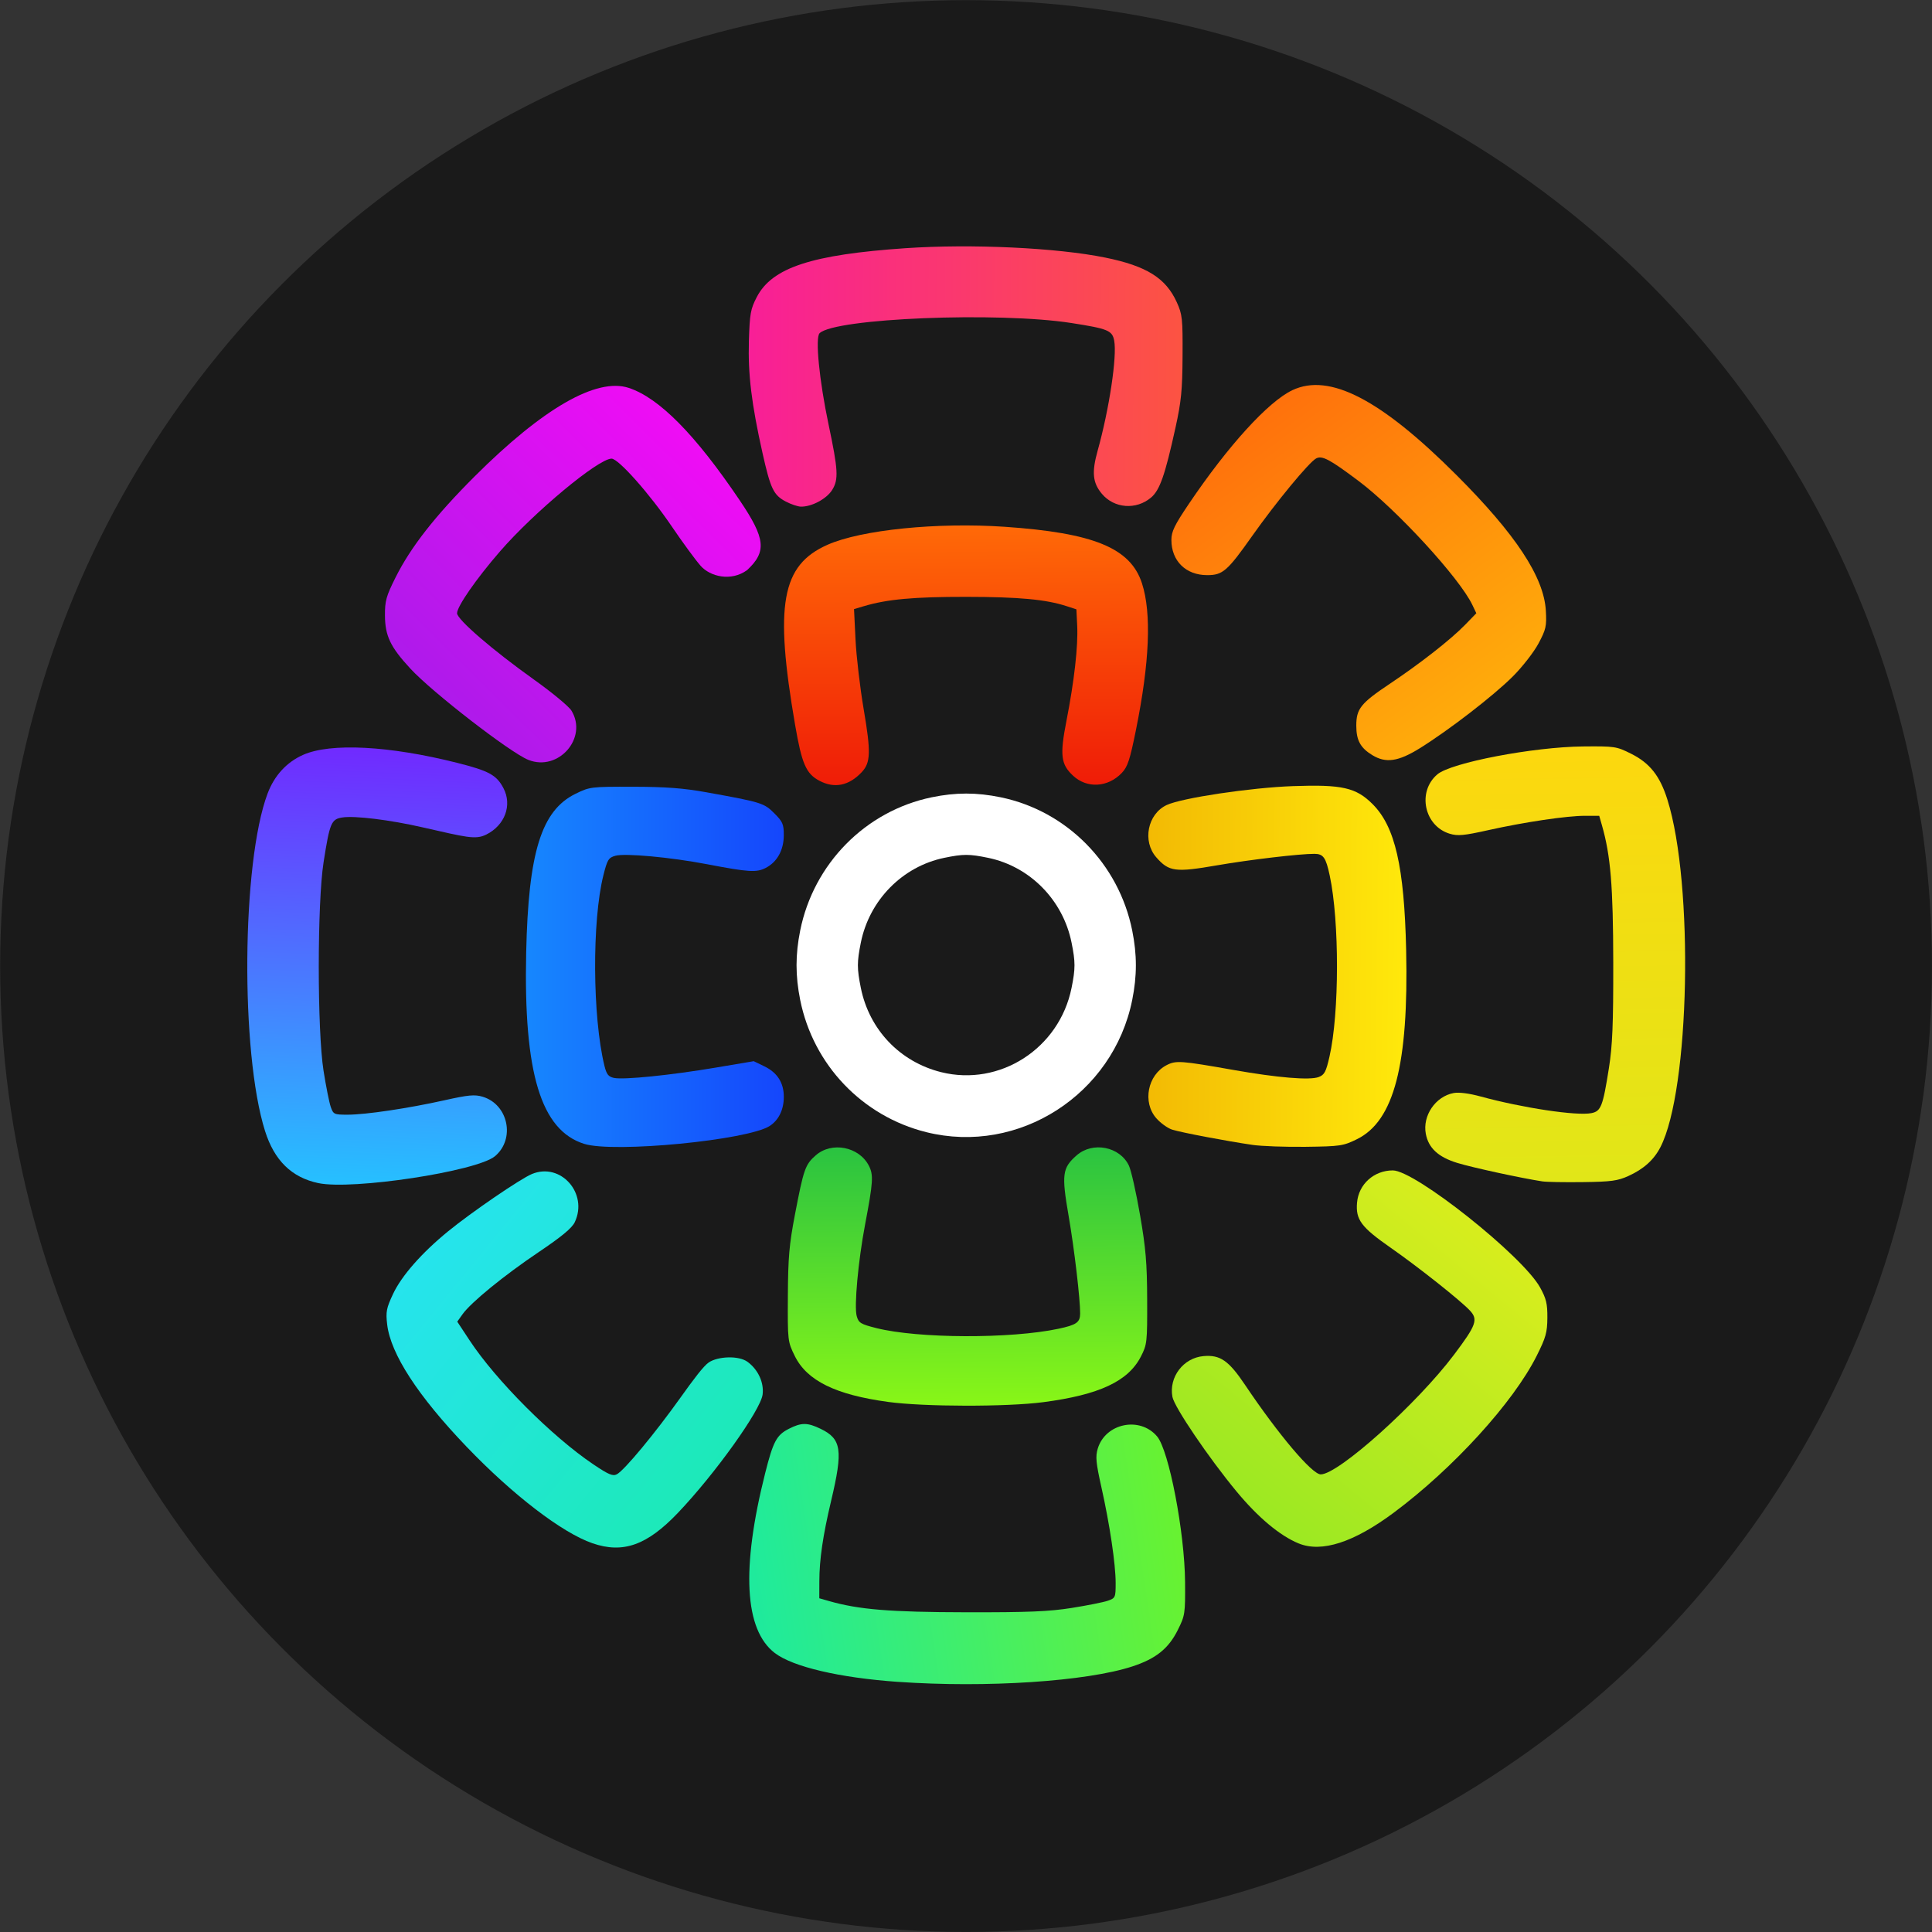 <?xml version="1.0" encoding="UTF-8" standalone="no"?>
<!-- Created with Inkscape (http://www.inkscape.org/) -->

<svg
   xmlns:dc="http://purl.org/dc/elements/1.1/"
   xmlns:cc="http://creativecommons.org/ns#"
   xmlns:rdf="http://www.w3.org/1999/02/22-rdf-syntax-ns#"
   xmlns:svg="http://www.w3.org/2000/svg"
   xmlns="http://www.w3.org/2000/svg"
   xmlns:xlink="http://www.w3.org/1999/xlink"
   xmlns:sodipodi="http://sodipodi.sourceforge.net/DTD/sodipodi-0.dtd"
   xmlns:inkscape="http://www.inkscape.org/namespaces/inkscape"
   width="200mm"
   height="200mm"
   viewBox="0 0 200 200"
   version="1.1"
   id="svg8"
   inkscape:version="0.92.1 r15371"
   sodipodi:docname="zinnia_round.svg"
   inkscape:export-filename="C:\Users\Lenovo-Notebook\workspace\Zinia\ZiniaApp\app\src\main\res\raw\zinnia_launcher_round.png"
   inkscape:export-xdpi="65.019997"
   inkscape:export-ydpi="65.019997">
  <rect x="0" y="0" width="200" height="200" fill="#333333" stroke="none"/>
  <defs
     id="defs2">
    <linearGradient
       id="linearGradient4642"
       inkscape:collect="always">
      <stop
         id="stop4638"
         offset="0"
         style="stop-color:#7b15ff;stop-opacity:1" />
      <stop
         id="stop4640"
         offset="1"
         style="stop-color:#19daff;stop-opacity:1" />
    </linearGradient>
    <linearGradient
       id="linearGradient4634"
       inkscape:collect="always">
      <stop
         id="stop4630"
         offset="0"
         style="stop-color:#29e2ff;stop-opacity:1" />
      <stop
         id="stop4632"
         offset="1"
         style="stop-color:#12ef7f;stop-opacity:1" />
    </linearGradient>
    <linearGradient
       id="linearGradient4626"
       inkscape:collect="always">
      <stop
         id="stop4622"
         offset="0"
         style="stop-color:#12e9af;stop-opacity:1" />
      <stop
         id="stop4624"
         offset="1"
         style="stop-color:#81f50c;stop-opacity:1" />
    </linearGradient>
    <linearGradient
       inkscape:collect="always"
       id="linearGradient4618">
      <stop
         style="stop-color:#f1ef1b;stop-opacity:1"
         offset="0"
         id="stop4614" />
      <stop
         style="stop-color:#95e823;stop-opacity:1"
         offset="1"
         id="stop4616" />
    </linearGradient>
    <linearGradient
       id="linearGradient4610"
       inkscape:collect="always">
      <stop
         id="stop4606"
         offset="0"
         style="stop-color:#ffd60d;stop-opacity:1" />
      <stop
         id="stop4608"
         offset="1"
         style="stop-color:#d3ee1d;stop-opacity:1" />
    </linearGradient>
    <linearGradient
       id="linearGradient4602"
       inkscape:collect="always">
      <stop
         id="stop4598"
         offset="0"
         style="stop-color:#ff5b0d;stop-opacity:1" />
      <stop
         id="stop4600"
         offset="1"
         style="stop-color:#ffe209;stop-opacity:1" />
    </linearGradient>
    <linearGradient
       id="linearGradient4594"
       inkscape:collect="always">
      <stop
         id="stop4590"
         offset="0"
         style="stop-color:#f81b9d;stop-opacity:1" />
      <stop
         id="stop4592"
         offset="1"
         style="stop-color:#ff7807;stop-opacity:1" />
    </linearGradient>
    <linearGradient
       id="linearGradient4586"
       inkscape:collect="always">
      <stop
         id="stop4582"
         offset="0"
         style="stop-color:#103bd2;stop-opacity:1" />
      <stop
         id="stop4584"
         offset="1"
         style="stop-color:#f10cf5;stop-opacity:1" />
    </linearGradient>
    <linearGradient
       inkscape:collect="always"
       id="linearGradient4576">
      <stop
         style="stop-color:#1400f9;stop-opacity:1"
         offset="0"
         id="stop4572" />
      <stop
         style="stop-color:#1697ff;stop-opacity:1"
         offset="1"
         id="stop4574" />
    </linearGradient>
    <linearGradient
       inkscape:collect="always"
       id="linearGradient4568">
      <stop
         style="stop-color:#0eb44d;stop-opacity:1"
         offset="0"
         id="stop4564" />
      <stop
         style="stop-color:#87f518;stop-opacity:1"
         offset="1"
         id="stop4566" />
    </linearGradient>
    <linearGradient
       inkscape:collect="always"
       id="linearGradient4560">
      <stop
         style="stop-color:#eb9e00;stop-opacity:1"
         offset="0"
         id="stop4556" />
      <stop
         style="stop-color:#ffe90b;stop-opacity:1"
         offset="1"
         id="stop4558" />
    </linearGradient>
    <linearGradient
       inkscape:collect="always"
       id="linearGradient4550">
      <stop
         style="stop-color:#eb0707;stop-opacity:1"
         offset="0"
         id="stop4546" />
      <stop
         style="stop-color:#ff6907;stop-opacity:1"
         offset="1"
         id="stop4548" />
    </linearGradient>
    <linearGradient
       inkscape:collect="always"
       xlink:href="#linearGradient4550"
       id="linearGradient4552"
       x1="100.021"
       y1="187.123"
       x2="99.83"
       y2="157.97"
       gradientUnits="userSpaceOnUse"
       gradientTransform="matrix(1.166,0,0,1.166,-16.582,-32.646)" />
    <linearGradient
       inkscape:collect="always"
       xlink:href="#linearGradient4560"
       id="linearGradient4562"
       x1="102.432"
       y1="196.283"
       x2="139.179"
       y2="196.714"
       gradientUnits="userSpaceOnUse"
       gradientTransform="matrix(1.166,0,0,1.166,-16.582,-32.646)" />
    <linearGradient
       inkscape:collect="always"
       xlink:href="#linearGradient4568"
       id="linearGradient4570"
       x1="99.92"
       y1="206.346"
       x2="100.136"
       y2="235.551"
       gradientUnits="userSpaceOnUse"
       gradientTransform="matrix(1.166,0,0,1.166,-16.582,-32.646)" />
    <linearGradient
       inkscape:collect="always"
       xlink:href="#linearGradient4576"
       id="linearGradient4578"
       x1="108.542"
       y1="196.782"
       x2="55.282"
       y2="196.74"
       gradientUnits="userSpaceOnUse"
       gradientTransform="matrix(1.166,0,0,1.166,-16.582,-32.646)" />
    <linearGradient
       inkscape:collect="always"
       xlink:href="#linearGradient4586"
       id="linearGradient4580"
       x1="-0.636"
       y1="229.542"
       x2="77.494"
       y2="150.564"
       gradientUnits="userSpaceOnUse"
       gradientTransform="matrix(1.166,0,0,1.166,-16.582,-32.646)" />
    <linearGradient
       inkscape:collect="always"
       xlink:href="#linearGradient4594"
       id="linearGradient4588"
       x1="78.037"
       y1="143.708"
       x2="145.83"
       y2="143.975"
       gradientUnits="userSpaceOnUse"
       gradientTransform="matrix(1.166,0,0,1.166,-16.582,-32.646)" />
    <linearGradient
       inkscape:collect="always"
       xlink:href="#linearGradient4602"
       id="linearGradient4596"
       x1="119.176"
       y1="137.6"
       x2="163.813"
       y2="198.27"
       gradientUnits="userSpaceOnUse"
       gradientTransform="matrix(1.166,0,0,1.166,-16.582,-32.646)" />
    <linearGradient
       inkscape:collect="always"
       xlink:href="#linearGradient4610"
       id="linearGradient4604"
       x1="156.153"
       y1="173.852"
       x2="157.315"
       y2="235.591"
       gradientUnits="userSpaceOnUse"
       gradientTransform="matrix(1.166,0,0,1.166,-16.582,-32.646)" />
    <linearGradient
       inkscape:collect="always"
       xlink:href="#linearGradient4618"
       id="linearGradient4612"
       x1="158.775"
       y1="212.876"
       x2="127.134"
       y2="251.47"
       gradientUnits="userSpaceOnUse"
       gradientTransform="matrix(1.166,0,0,1.166,-16.582,-32.646)" />
    <linearGradient
       inkscape:collect="always"
       xlink:href="#linearGradient4626"
       id="linearGradient4620"
       x1="74.61"
       y1="253.355"
       x2="131.944"
       y2="244.788"
       gradientUnits="userSpaceOnUse"
       gradientTransform="matrix(1.166,0,0,1.166,-16.582,-32.646)" />
    <linearGradient
       inkscape:collect="always"
       xlink:href="#linearGradient4634"
       id="linearGradient4628"
       x1="42.482"
       y1="216.266"
       x2="103.476"
       y2="266.005"
       gradientUnits="userSpaceOnUse"
       gradientTransform="matrix(1.166,0,0,1.166,-16.582,-32.646)" />
    <linearGradient
       inkscape:collect="always"
       xlink:href="#linearGradient4642"
       id="linearGradient4636"
       x1="49.181"
       y1="172.254"
       x2="46.967"
       y2="223.187"
       gradientUnits="userSpaceOnUse"
       gradientTransform="matrix(1.166,0,0,1.166,-16.582,-32.646)" />
  </defs>
  <sodipodi:namedview
     id="base"
     pagecolor="#ffffff"
     bordercolor="#666666"
     borderopacity="1.0"
     inkscape:pageopacity="0.0"
     inkscape:pageshadow="2"
     inkscape:zoom="0.98994949"
     inkscape:cx="409.16906"
     inkscape:cy="410.32282"
     inkscape:document-units="mm"
     inkscape:current-layer="layer1"
     showgrid="false"
     showguides="true"
     inkscape:guide-bbox="true"
     inkscape:window-width="1920"
     inkscape:window-height="1017"
     inkscape:window-x="-8"
     inkscape:window-y="-8"
     inkscape:window-maximized="1" />
  <g
     inkscape:groupmode="layer"
     id="layer2"
     inkscape:label="Ebene 2"
     style="display:inline">
    <circle
       style="fill:#1a1a1a;fill-opacity:1;fill-rule:nonzero;stroke:none;stroke-width:13.449;stroke-linecap:round;stroke-linejoin:round;stroke-miterlimit:4;stroke-dasharray:none;stroke-opacity:1"
       id="path4553"
       cx="100.007"
       cy="100.006"
       r="99.99" />
  </g>
  <g
     inkscape:label="Ebene 1"
     inkscape:groupmode="layer"
     id="layer1"
     style="display:inline"
     transform="translate(0,-97)">
    <path
       style="fill:url(#linearGradient4620);stroke-width:0.262"
       d="m 92.941,271.105 c -6.038,-0.424 -10.856,-1.553 -12.733,-2.985 -3.148,-2.401 -3.489,-8.732 -1.002,-18.601 0.832,-3.302 1.183,-3.96 2.455,-4.609 1.298,-0.662 1.92,-0.662 3.292,0.002 2.168,1.049 2.333,2.191 1.082,7.469 -0.851,3.592 -1.211,6.046 -1.217,8.313 l -0.005,1.758 0.983,0.282 c 3.11,0.891 6.306,1.153 14.225,1.168 6.429,0.012 8.572,-0.075 10.925,-0.449 1.61,-0.255 3.291,-0.591 3.737,-0.746 0.781,-0.272 0.809,-0.336 0.809,-1.832 0,-1.957 -0.608,-6.047 -1.476,-9.926 -0.562,-2.513 -0.624,-3.164 -0.38,-3.98 0.793,-2.646 4.37,-3.383 6.15,-1.267 1.227,1.458 2.854,9.935 2.892,15.068 0.024,3.287 -0.003,3.465 -0.761,4.982 -0.956,1.912 -2.258,2.955 -4.679,3.75 -4.753,1.56 -15.133,2.244 -24.296,1.601 z"
       id="path4534"
       inkscape:connector-curvature="0" />
    <path
       style="fill:url(#linearGradient4628);stroke-width:0.262"
       d="m 61.324,256.755 c -3.137,-1.085 -8.241,-4.998 -13.016,-9.982 -5.044,-5.264 -7.87,-9.612 -8.228,-12.662 -0.154,-1.31 -0.082,-1.687 0.604,-3.152 0.881,-1.884 2.974,-4.266 5.7,-6.491 2.444,-1.994 7.462,-5.426 8.674,-5.933 2.975,-1.243 5.859,1.997 4.44,4.988 -0.289,0.608 -1.355,1.492 -3.737,3.096 -3.603,2.427 -7.008,5.206 -7.88,6.431 l -0.546,0.767 1.279,1.94 c 2.729,4.141 8.542,9.963 12.816,12.838 1.576,1.06 2.012,1.243 2.428,1.021 0.781,-0.418 3.93,-4.214 6.594,-7.949 1.323,-1.854 2.383,-3.273 2.928,-3.635 0.943,-0.626 3.087,-0.729 4.007,-0.054 1.091,0.801 1.71,2.14 1.559,3.374 -0.199,1.622 -4.93,8.236 -8.777,12.269 -3.195,3.349 -5.677,4.229 -8.843,3.134 z"
       id="path4532"
       inkscape:connector-curvature="0"
       sodipodi:nodetypes="cccccsccscscccsccccc" />
    <path
       style="fill:url(#linearGradient4612);stroke-width:0.262"
       d="m 134.432,256.774 c -1.94,-0.796 -4.197,-2.686 -6.427,-5.379 -2.885,-3.485 -6.435,-8.722 -6.635,-9.787 -0.385,-2.054 1.132,-4.045 3.221,-4.225 1.726,-0.149 2.606,0.463 4.301,2.987 3.453,5.142 6.934,9.258 7.829,9.258 1.83,0 9.974,-7.31 13.796,-12.385 2.307,-3.063 2.516,-3.641 1.651,-4.572 -0.962,-1.035 -5.347,-4.512 -8.2,-6.501 -3.061,-2.134 -3.64,-2.909 -3.487,-4.675 0.164,-1.908 1.749,-3.335 3.704,-3.335 2.306,0 13.44,8.85 15.244,12.117 0.638,1.155 0.764,1.68 0.754,3.141 -0.011,1.52 -0.157,2.043 -1.104,3.933 -2.418,4.827 -8.635,11.651 -14.786,16.232 -4.153,3.093 -7.478,4.168 -9.861,3.19 z"
       id="path4530"
       inkscape:connector-curvature="0" />
    <path
       style="fill:url(#linearGradient4570);fill-opacity:1;stroke-width:0.262"
       d="m 91.932,242.125 c -5.429,-0.737 -8.403,-2.202 -9.657,-4.755 -0.733,-1.494 -0.741,-1.556 -0.715,-6.229 0.022,-3.96 0.139,-5.311 0.729,-8.391 0.908,-4.743 1.066,-5.193 2.155,-6.149 1.655,-1.453 4.478,-0.904 5.498,1.068 0.494,0.956 0.448,1.686 -0.39,6.101 -0.713,3.757 -1.144,8.476 -0.865,9.47 0.199,0.709 0.4,0.832 2.031,1.243 4.314,1.087 13.902,1.122 18.856,0.069 1.862,-0.396 2.236,-0.658 2.242,-1.574 0.011,-1.482 -0.608,-6.733 -1.187,-10.074 -0.751,-4.335 -0.665,-4.995 0.823,-6.302 1.669,-1.465 4.481,-0.91 5.416,1.07 0.229,0.486 0.744,2.771 1.144,5.079 0.6,3.463 0.73,4.998 0.742,8.789 0.014,4.426 -0.009,4.642 -0.655,5.898 -1.314,2.556 -4.31,3.955 -10.098,4.714 -3.786,0.496 -12.327,0.483 -16.07,-0.026 z"
       id="path4528"
       inkscape:connector-curvature="0" />
    <path
       style="fill:url(#linearGradient4636);stroke-width:0.262"
       d="m 32.943,219.473 c -2.756,-0.587 -4.548,-2.345 -5.51,-5.402 -2.557,-8.131 -2.411,-27.768 0.261,-34.908 0.703,-1.878 1.976,-3.266 3.694,-4.026 2.842,-1.256 8.899,-0.941 15.928,0.83 3.297,0.831 4.086,1.261 4.799,2.618 0.927,1.763 0.153,3.85 -1.782,4.811 -1.118,0.555 -2.083,0.27 -6.557,-0.743 -3.423,-0.785 -7.079,-1.233 -8.359,-1.026 -1.126,0.183 -1.284,0.563 -1.921,4.631 -0.662,4.225 -0.664,17.411 -0.004,21.588 0.254,1.61 0.59,3.291 0.745,3.737 0.269,0.773 0.348,0.809 1.731,0.809 1.886,0 6.255,-0.649 10.016,-1.487 2.515,-0.561 3.151,-0.62 3.98,-0.372 2.656,0.796 3.398,4.369 1.278,6.154 -1.864,1.569 -14.78,3.535 -18.296,2.786 z"
       id="path4526"
       inkscape:connector-curvature="0"
       sodipodi:nodetypes="cccccccccsccsccscc" />
    <path
       style="fill:url(#linearGradient4604);stroke-width:0.262"
       d="m 159.676,219.299 c -2.17,-0.329 -7.283,-1.439 -8.83,-1.917 -1.966,-0.607 -2.971,-1.54 -3.247,-3.013 -0.353,-1.879 1.004,-3.866 2.879,-4.218 0.551,-0.103 1.604,0.032 2.811,0.361 4.326,1.181 9.938,2.023 11.456,1.719 0.988,-0.198 1.183,-0.699 1.807,-4.647 0.371,-2.345 0.461,-4.519 0.452,-10.925 -0.012,-7.93 -0.271,-11.084 -1.171,-14.225 l -0.282,-0.983 h -1.462 c -1.899,0 -6.259,0.647 -10.029,1.487 -2.515,0.561 -3.151,0.62 -3.98,0.372 -2.656,-0.796 -3.398,-4.369 -1.278,-6.154 1.437,-1.209 9.922,-2.833 15.068,-2.883 3.295,-0.032 3.461,-0.007 4.982,0.753 1.935,0.968 2.984,2.293 3.756,4.746 2.755,8.758 2.328,30.056 -0.721,35.983 -0.673,1.308 -1.73,2.261 -3.297,2.975 -1.126,0.513 -1.792,0.603 -4.72,0.642 -1.875,0.025 -3.763,-0.008 -4.196,-0.074 z"
       id="path4524"
       inkscape:connector-curvature="0" />
    <path
       style="fill:url(#linearGradient4578);fill-opacity:1;stroke-width:0.262"
       d="m 60.484,215.416 c -4.489,-1.402 -6.288,-7.325 -6.014,-19.806 0.228,-10.381 1.568,-14.699 5.102,-16.434 1.479,-0.726 1.597,-0.741 5.967,-0.732 3.396,0.007 5.207,0.144 7.604,0.576 5.692,1.026 5.945,1.105 7.014,2.173 0.868,0.867 0.983,1.133 0.982,2.259 -0.001,1.542 -0.682,2.778 -1.866,3.391 -0.963,0.498 -1.753,0.448 -6.114,-0.386 -3.751,-0.717 -8.457,-1.149 -9.456,-0.869 -0.707,0.199 -0.832,0.401 -1.236,2.005 -1.19,4.724 -1.138,14.662 0.104,19.736 0.216,0.884 0.408,1.13 0.978,1.255 0.988,0.217 5.859,-0.275 10.537,-1.065 l 3.941,-0.665 1.104,0.534 c 1.338,0.648 2.01,1.703 2.01,3.156 0,1.315 -0.523,2.401 -1.447,3.006 -2.259,1.48 -16.13,2.827 -19.21,1.865 z"
       id="path4522"
       inkscape:connector-curvature="0" />
    <path
       style="fill:url(#linearGradient4562);fill-opacity:1;stroke-width:0.262"
       d="m 129.652,215.517 c -2.645,-0.383 -7.382,-1.282 -8.312,-1.578 -0.462,-0.147 -1.199,-0.677 -1.639,-1.178 -1.453,-1.655 -0.904,-4.478 1.068,-5.498 0.967,-0.5 1.469,-0.464 6.917,0.498 4.575,0.808 7.902,1.084 8.826,0.733 0.594,-0.226 0.758,-0.537 1.117,-2.117 1.025,-4.505 1.036,-13.991 0.023,-18.746 -0.397,-1.862 -0.659,-2.236 -1.575,-2.242 -1.482,-0.011 -6.733,0.608 -10.074,1.187 -4.335,0.751 -4.995,0.665 -6.302,-0.823 -1.465,-1.669 -0.909,-4.482 1.07,-5.415 1.556,-0.733 8.701,-1.803 13.084,-1.959 5.075,-0.18 6.52,0.147 8.238,1.865 2.325,2.325 3.277,6.466 3.471,15.106 0.267,11.862 -1.251,17.696 -5.095,19.58 -1.425,0.698 -1.721,0.742 -5.311,0.788 -2.091,0.026 -4.569,-0.063 -5.507,-0.199 z"
       id="path4520"
       inkscape:connector-curvature="0" />
    <path
       style="color:#000000;font-style:normal;font-variant:normal;font-weight:normal;font-stretch:normal;font-size:medium;line-height:normal;font-family:sans-serif;font-variant-ligatures:normal;font-variant-position:normal;font-variant-caps:normal;font-variant-numeric:normal;font-variant-alternates:normal;font-feature-settings:normal;text-indent:0;text-align:start;text-decoration:none;text-decoration-line:none;text-decoration-style:solid;text-decoration-color:#000000;letter-spacing:normal;word-spacing:normal;text-transform:none;writing-mode:lr-tb;direction:ltr;text-orientation:mixed;dominant-baseline:auto;baseline-shift:baseline;text-anchor:start;white-space:normal;shape-padding:0;clip-rule:nonzero;display:inline;overflow:visible;visibility:visible;opacity:1;isolation:auto;mix-blend-mode:normal;color-interpolation:sRGB;color-interpolation-filters:linearRGB;solid-color:#000000;solid-opacity:1;vector-effect:none;fill:#ffffff;fill-opacity:1;fill-rule:nonzero;stroke:none;stroke-width:6.401;stroke-linecap:butt;stroke-linejoin:miter;stroke-miterlimit:4;stroke-dasharray:none;stroke-dashoffset:0;stroke-opacity:1;color-rendering:auto;image-rendering:auto;shape-rendering:auto;text-rendering:auto;enable-background:accumulate"
       d="m 100.021,179.15 c -1.166,0 -2.332,0.129 -3.574,0.386 -6.859,1.42 -12.221,6.879 -13.61,13.787 -0.505,2.511 -0.505,4.686 0,7.198 1.349,6.705 6.418,12.026 13.044,13.678 9.6,2.394 19.361,-3.912 21.325,-13.678 0.505,-2.511 0.505,-4.686 0,-7.198 -1.389,-6.908 -6.752,-12.367 -13.61,-13.787 -1.243,-0.257 -2.409,-0.386 -3.574,-0.386 z m 0,6.349 c 0.648,0 1.295,0.102 2.276,0.305 4.312,0.893 7.742,4.356 8.632,8.782 0.403,2.001 0.403,2.673 0,4.675 -1.266,6.293 -7.441,10.24 -13.5,8.729 -4.266,-1.064 -7.445,-4.395 -8.317,-8.729 -0.403,-2.001 -0.403,-2.673 0,-4.675 0.89,-4.426 4.321,-7.889 8.632,-8.782 0.981,-0.203 1.629,-0.305 2.276,-0.305 z"
       id="path4518"
       inkscape:connector-curvature="0" />
    <path
       style="fill:url(#linearGradient4552);fill-opacity:1;stroke:#000000;stroke-width:0.262;stroke-opacity:0"
       d="m 84.808,177.815 c -1.365,-0.73 -1.807,-1.749 -2.498,-5.765 -2.148,-12.474 -1.414,-16.547 3.365,-18.66 3.482,-1.54 11.344,-2.338 18.323,-1.858 9.241,0.635 13.035,2.198 14.22,5.859 1,3.091 0.791,8.169 -0.626,15.182 -0.627,3.104 -0.861,3.811 -1.466,4.443 -1.444,1.508 -3.604,1.628 -5.046,0.281 -1.267,-1.183 -1.378,-2.119 -0.677,-5.7 0.804,-4.112 1.21,-7.708 1.108,-9.813 l -0.083,-1.704 -1.009,-0.329 c -2.144,-0.7 -4.946,-0.96 -10.398,-0.965 -5.417,-0.005 -8.181,0.247 -10.592,0.965 l -1.021,0.304 0.155,3.159 c 0.085,1.738 0.467,4.988 0.848,7.223 0.753,4.417 0.72,5.506 -0.197,6.487 -1.328,1.422 -2.841,1.728 -4.407,0.891 z"
       id="path4514"
       inkscape:connector-curvature="0" />
    <path
       style="fill:url(#linearGradient4580);stroke-width:0.262"
       d="m 54.69,175.661 c -1.871,-0.749 -9.923,-6.977 -12.2,-9.437 -2.075,-2.241 -2.627,-3.393 -2.639,-5.509 -0.009,-1.511 0.127,-1.997 1.094,-3.933 1.574,-3.151 4.116,-6.398 8.197,-10.471 7.062,-7.048 12.616,-10.242 15.93,-9.161 3.157,1.03 6.906,4.828 11.52,11.669 2.655,3.937 2.796,5.286 0.752,7.196 -1.686,1.226 -3.839,0.656 -4.808,-0.434 -0.53,-0.599 -1.872,-2.428 -2.981,-4.064 -2.307,-3.403 -5.533,-7.039 -6.246,-7.039 -1.366,0 -8.028,5.541 -11.559,9.614 -2.452,2.828 -4.434,5.684 -4.434,6.389 0,0.646 3.668,3.811 7.974,6.88 1.862,1.327 3.602,2.769 3.867,3.203 1.725,2.829 -1.353,6.342 -4.465,5.097 z"
       id="path4512"
       inkscape:connector-curvature="0"
       sodipodi:nodetypes="scccsscccssssscs" />
    <path
       style="fill:url(#linearGradient4596);stroke-width:0.262"
       d="m 142.072,175.179 c -1.243,-0.758 -1.669,-1.539 -1.669,-3.06 0,-1.751 0.46,-2.324 3.504,-4.357 3.124,-2.088 6.299,-4.576 7.757,-6.079 l 1.165,-1.201 -0.411,-0.863 c -1.326,-2.781 -7.835,-9.869 -11.785,-12.834 -2.986,-2.241 -3.77,-2.657 -4.386,-2.328 -0.741,0.397 -4.158,4.539 -6.632,8.04 -2.565,3.63 -3.04,4.043 -4.652,4.041 -2.21,-0.001 -3.701,-1.471 -3.701,-3.647 0,-0.867 0.319,-1.524 1.821,-3.75 4.064,-6.021 8.223,-10.584 10.714,-11.755 3.829,-1.8 9.131,0.945 16.972,8.786 6.148,6.148 9.06,10.569 9.257,14.052 0.091,1.602 0.017,1.928 -0.762,3.39 -0.474,0.89 -1.668,2.423 -2.653,3.408 -1.995,1.995 -6.65,5.587 -9.646,7.443 -2.219,1.375 -3.499,1.561 -4.893,0.712 z"
       id="path4510"
       inkscape:connector-curvature="0" />
    <path
       style="fill:url(#linearGradient4588);stroke-width:0.262"
       d="m 81.343,148.92 c -1.267,-0.669 -1.577,-1.315 -2.408,-5.023 -1.138,-5.077 -1.514,-8.174 -1.409,-11.613 0.086,-2.818 0.171,-3.292 0.818,-4.536 1.583,-3.046 5.683,-4.392 15.398,-5.055 6.813,-0.465 15.665,-0.048 20.677,0.973 4.27,0.87 6.269,2.119 7.401,4.621 0.575,1.271 0.62,1.69 0.598,5.57 -0.02,3.534 -0.135,4.704 -0.733,7.42 -1.085,4.929 -1.625,6.47 -2.533,7.235 -1.542,1.297 -3.809,1.124 -5.082,-0.389 -0.96,-1.141 -1.068,-2.227 -0.443,-4.465 1.202,-4.306 2.022,-9.754 1.714,-11.394 -0.197,-1.052 -0.644,-1.236 -4.437,-1.826 -7.577,-1.18 -24.465,-0.496 -26.059,1.056 -0.47,0.457 -0.036,4.883 0.925,9.434 0.997,4.722 1.052,5.697 0.38,6.784 -0.575,0.93 -2.122,1.757 -3.244,1.735 -0.322,-0.007 -1.025,-0.244 -1.563,-0.528 z"
       id="path4506"
       inkscape:connector-curvature="0" />
  </g>
</svg>
